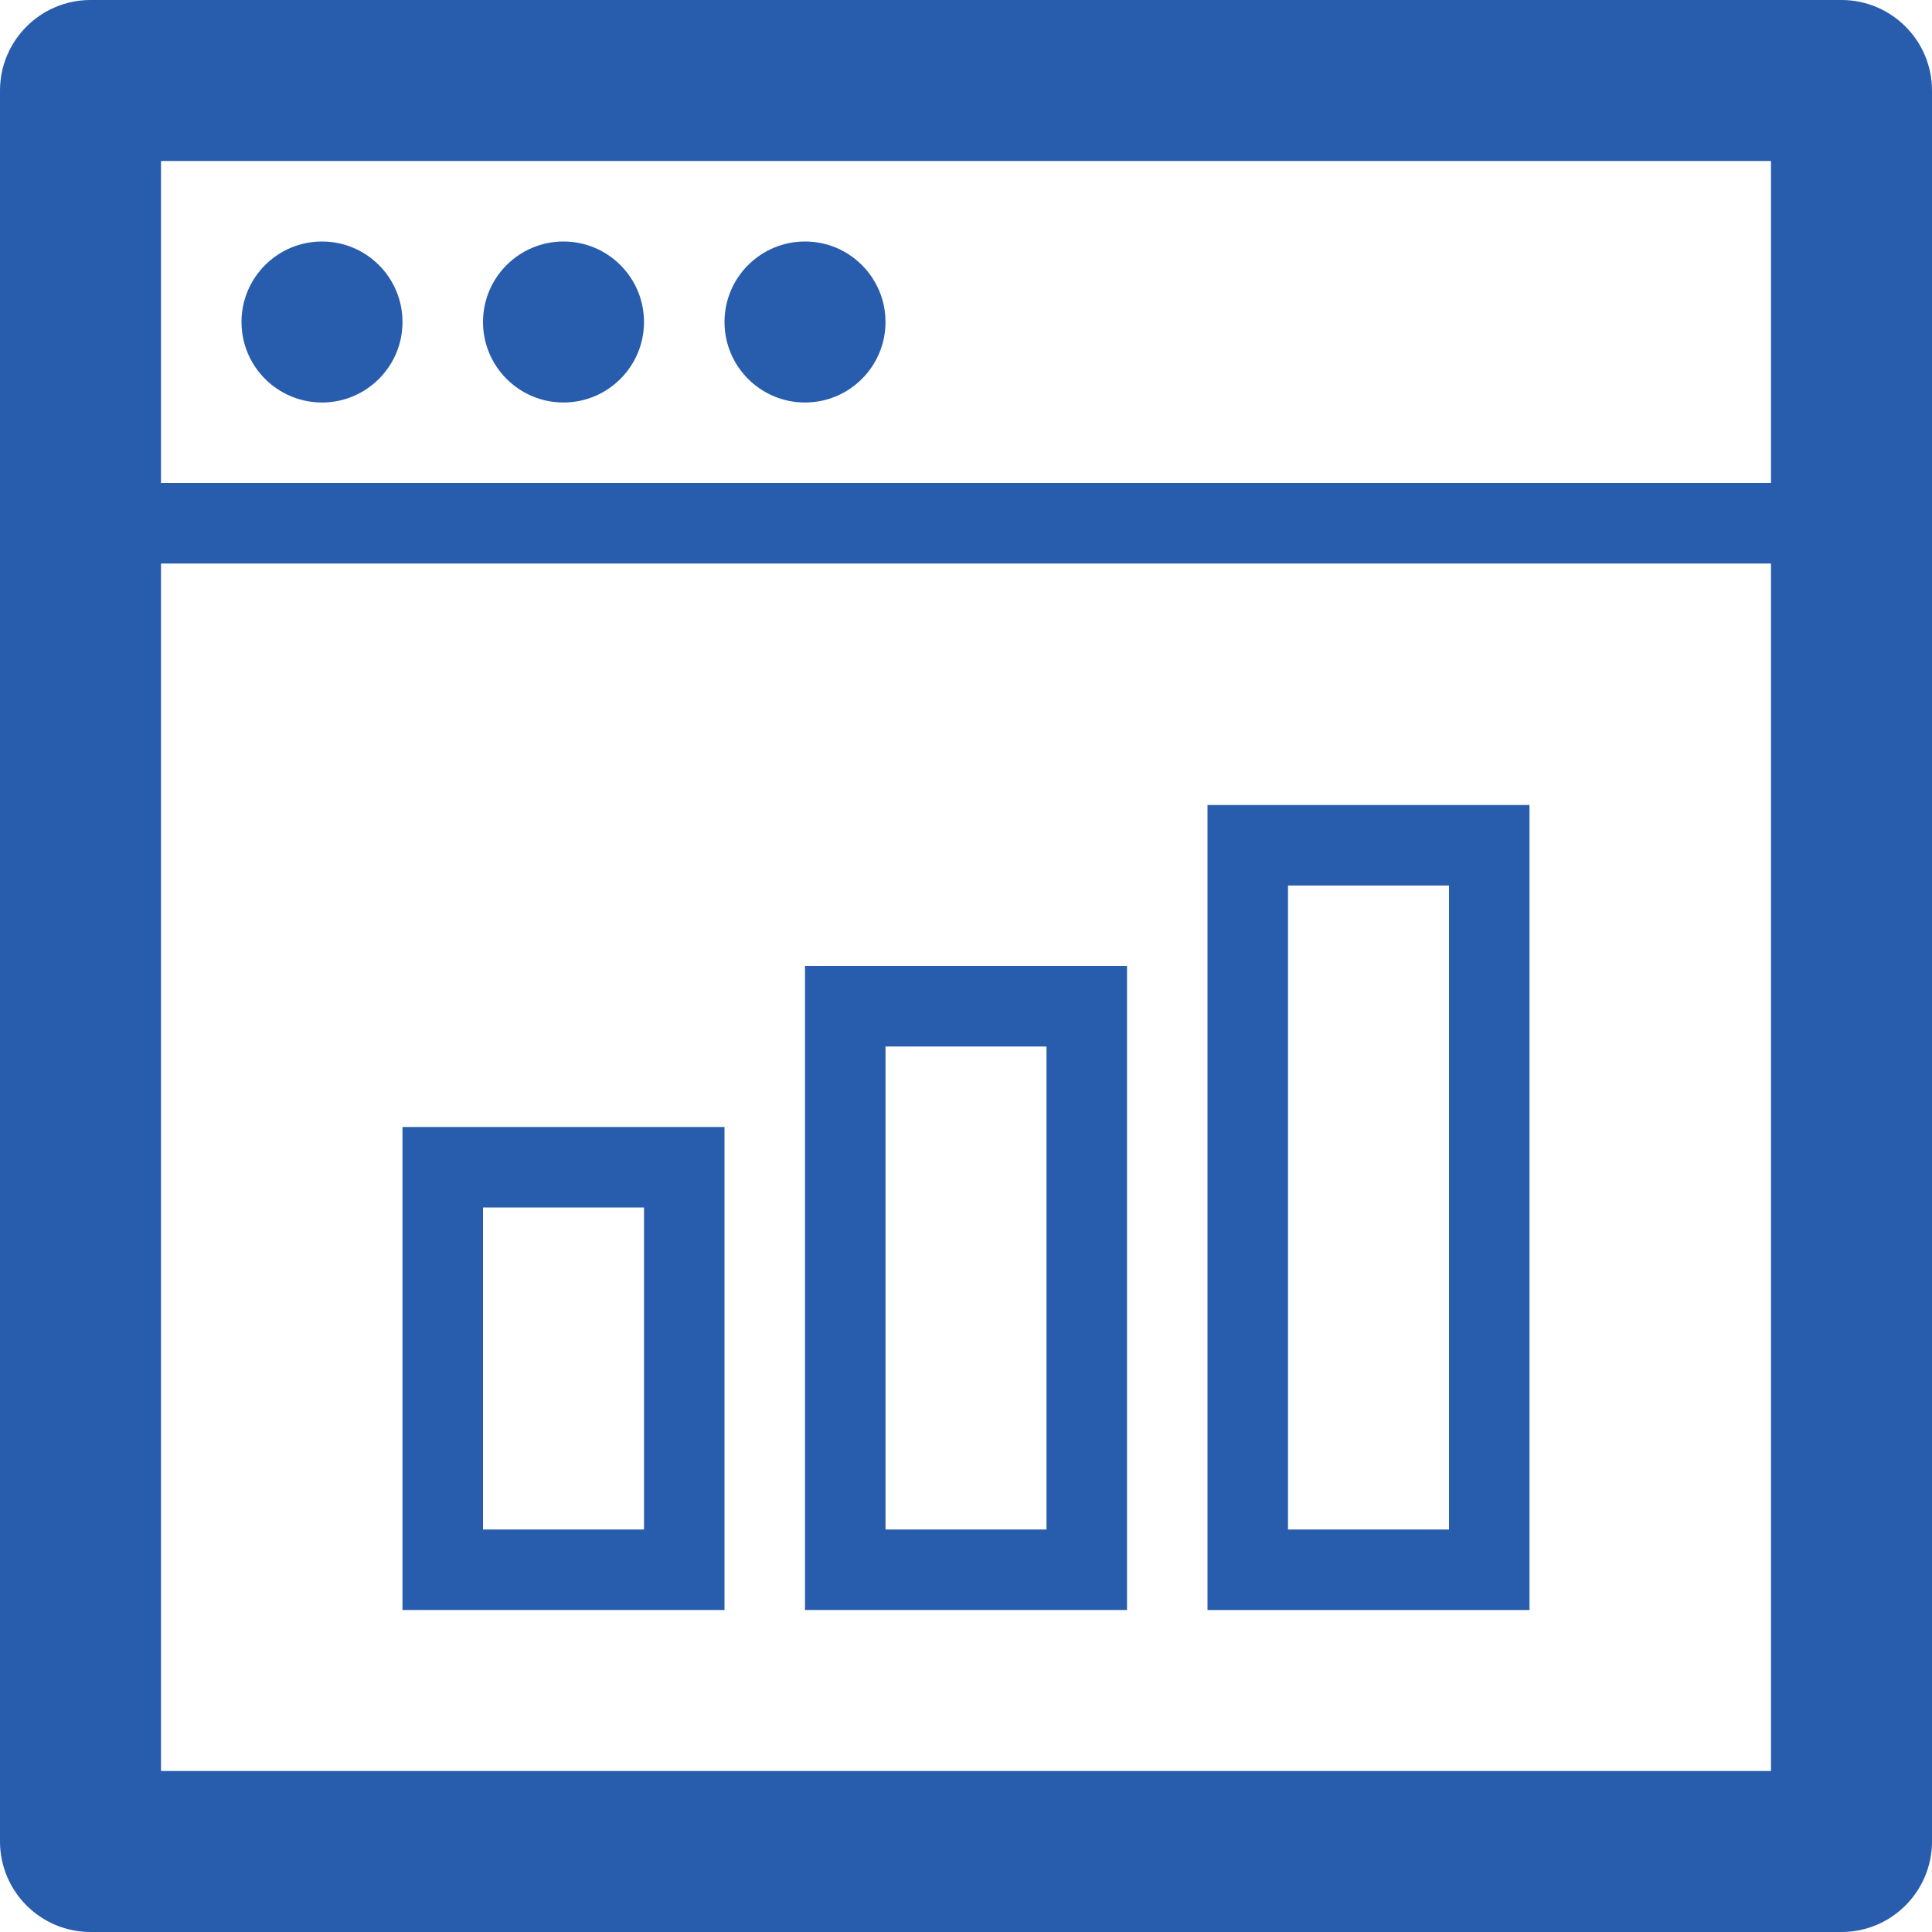 <?xml version="1.0" encoding="utf-8"?>
<!-- Generator: Adobe Illustrator 17.0.0, SVG Export Plug-In . SVG Version: 6.00 Build 0)  -->
<!DOCTYPE svg PUBLIC "-//W3C//DTD SVG 1.1//EN" "http://www.w3.org/Graphics/SVG/1.1/DTD/svg11.dtd">
<svg version="1.1" id="Layer_1" xmlns="http://www.w3.org/2000/svg" xmlns:xlink="http://www.w3.org/1999/xlink" x="0px" y="0px"
	 width="24px" height="24px" viewBox="0 0 24 24" enable-background="new 0 0 24 24" xml:space="preserve">
<title>Reports</title>
<desc>Created with Sketch.</desc>
<path fill="#285CAD" d="M22.875,0H1.125C0.504,0,0,0.504,0,1.125v21.75C0,23.496,0.504,24,1.125,24h21.75
	C23.496,24,24,23.496,24,22.875V1.125C24,0.504,23.496,0,22.875,0z M22,22H2V7h20V22z M22,6H2V2h20V6z"/>
<path id="Fill-3" fill="#285CAD" d="M4,3c0.552,0,1,0.448,1,1S4.552,5,4,5S3,4.552,3,4S3.448,3,4,3"/>
<path id="Fill-4" fill="#285CAD" d="M7,3c0.552,0,1,0.448,1,1S7.552,5,7,5S6,4.552,6,4S6.448,3,7,3"/>
<path id="Fill-5" fill="#285CAD" d="M10,3c0.552,0,1,0.448,1,1s-0.448,1-1,1S9,4.552,9,4S9.448,3,10,3"/>
<path fill="#285CAD" d="M10,12v8h4v-8H10z M13,19h-2v-6h2V19z"/>
<path fill="#285CAD" d="M5,14v6h4v-6H5z M8,19H6v-4h2V19z"/>
<path fill="#285CAD" d="M15,10v10h4V10H15z M18,19h-2v-8h2V19z"/>
</svg>
